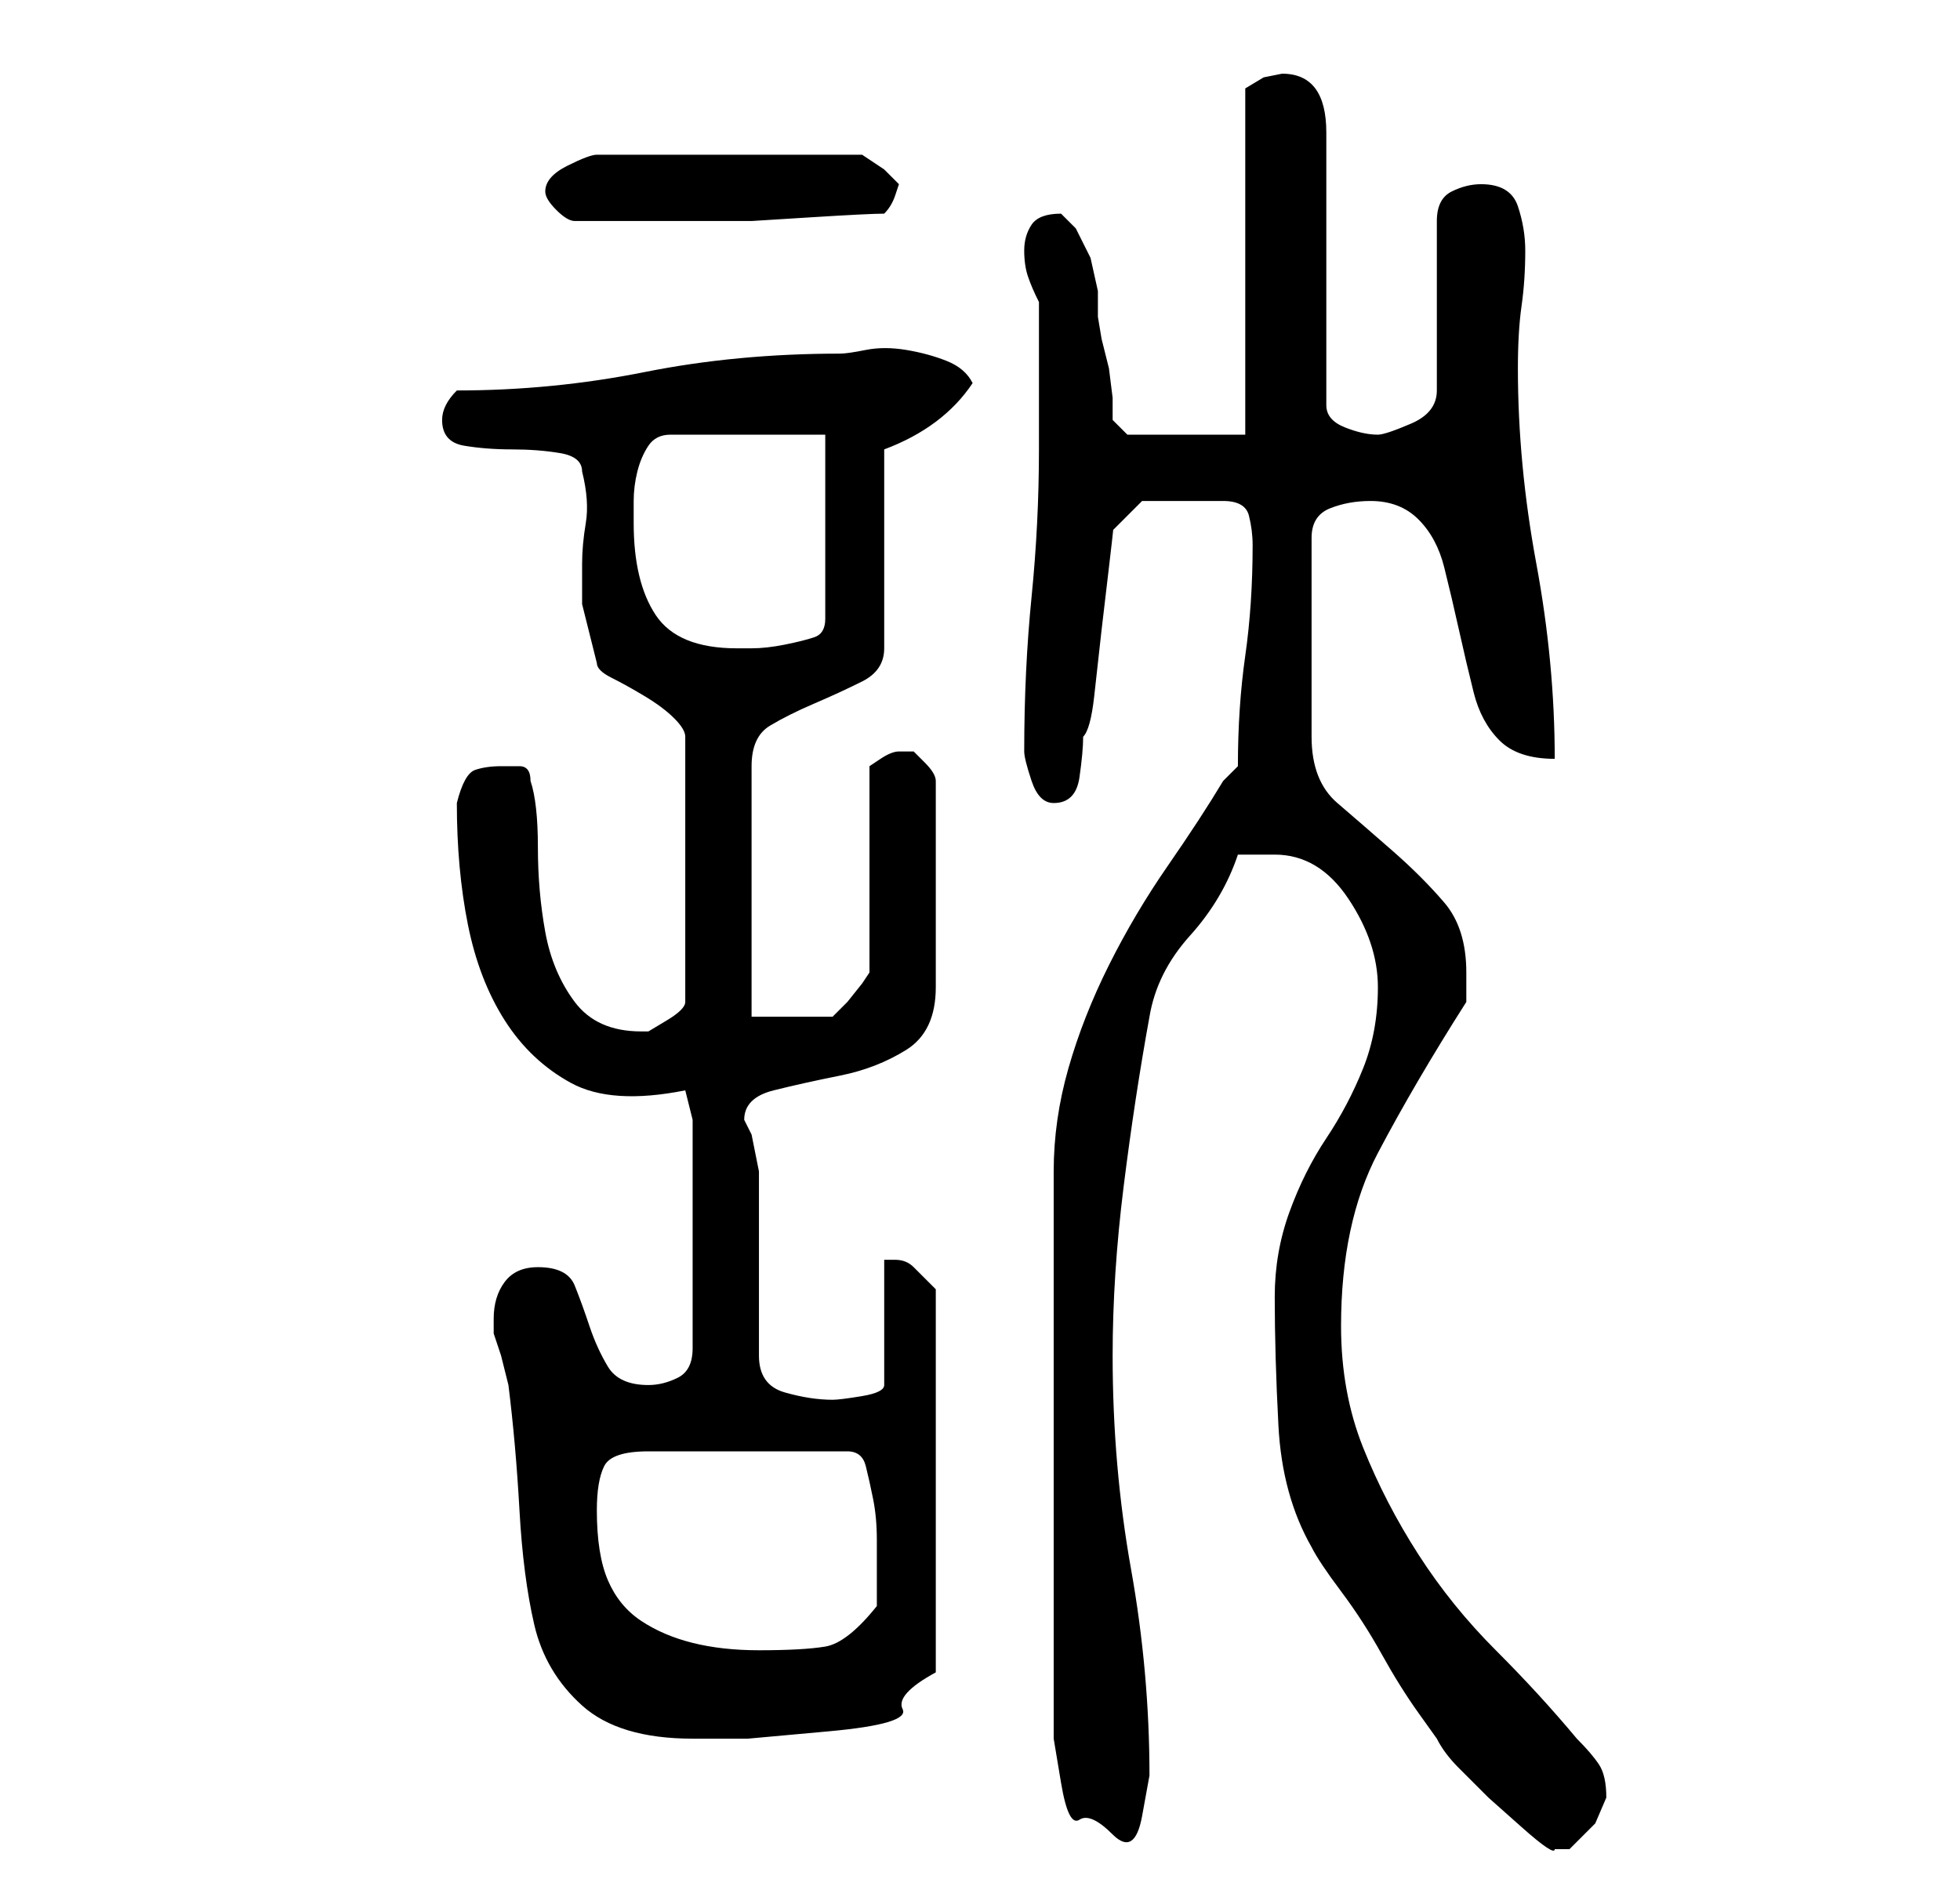 <?xml version="1.0" standalone="no"?>
<!DOCTYPE svg PUBLIC "-//W3C//DTD SVG 1.1//EN" "http://www.w3.org/Graphics/SVG/1.1/DTD/svg11.dtd" >
<svg xmlns="http://www.w3.org/2000/svg" xmlns:xlink="http://www.w3.org/1999/xlink" version="1.1" viewBox="-10 0 266 256">
   <path fill="currentColor"
d="M163 176q0 8 0.5 17.5t4.5 16.5q1 2 4 6t5.5 8.5t5 8l2.5 3.5q1 2 3 4l4 4t4.5 4t4.5 3h1h1l3.5 -3.5t1.5 -3.5q0 -3 -1 -4.5t-3 -3.5q-5 -6 -11 -12t-10.5 -13t-7.5 -14.5t-3 -16.5q0 -14 5 -23.5t12 -20.5v-4q0 -6 -3 -9.5t-7 -7t-7.5 -6.5t-3.5 -9v-27q0 -3 2.5 -4
t5.5 -1q4 0 6.5 2.5t3.5 6.5t2 8.5t2 8.5t3.5 6.5t7.5 2.5q0 -13 -2.5 -26.5t-2.5 -26.5q0 -5 0.5 -8.5t0.5 -7.5q0 -3 -1 -6t-5 -3q-2 0 -4 1t-2 4v23q0 3 -3.5 4.5t-4.5 1.5q-2 0 -4.5 -1t-2.5 -3v-37q0 -4 -1.5 -6t-4.5 -2l-2.5 0.5t-2.5 1.5v47h-16l-2 -2v-3t-0.5 -4
l-1 -4t-0.5 -3v-3.5t-1 -4.5l-2 -4t-2 -2q-3 0 -4 1.5t-1 3.5t0.5 3.5t1.5 3.5v20q0 10 -1 20t-1 21q0 1 1 4t3 3q3 0 3.5 -3.5t0.5 -5.5q1 -1 1.5 -5.5l1 -9t1 -8.5t0.5 -5l4 -4h11q3 0 3.5 2t0.5 4q0 8 -1 15t-1 15l-0.5 0.5l-1.5 1.5q-3 5 -7.5 11.5t-8 13.5t-5.5 14
t-2 14v72v5t1 6t2.5 5t4.5 2t4 -2.5t1 -5.5q0 -14 -2.5 -28t-2.5 -29q0 -11 1.5 -23t3.5 -23q1 -6 5.5 -11t6.5 -11h2.5h2.5q6 0 10 6t4 12t-2 11t-5 9.5t-5 10t-2 11.5zM57 179v2l1 3t1 4q1 8 1.5 17t2 15.5t6.5 11t15 4.5h7.5t11 -1t10 -3t4.5 -5v-52l-1.5 -1.5l-1.5 -1.5
q-1 -1 -2.5 -1h-1.5v17q0 1 -3 1.5t-4 0.5q-3 0 -6.5 -1t-3.5 -5v-25l-0.5 -2.5l-0.5 -2.5l-0.5 -1l-0.5 -1q0 -3 4 -4t9 -2t9 -3.5t4 -8.5v-28q0 -1 -1.5 -2.5l-1.5 -1.5h-1h-0.5h-0.5q-1 0 -2.5 1l-1.5 1v28l-1 1.5t-2 2.5l-2 2h-11v-34q0 -4 2.5 -5.5t6 -3t6.5 -3t3 -4.5
v-27q8 -3 12 -9q-1 -2 -3.5 -3t-5.5 -1.5t-5.5 0t-3.5 0.5q-14 0 -26.5 2.5t-25.5 2.5q-1 1 -1.5 2t-0.5 2q0 3 3 3.5t6.5 0.5t6.5 0.5t3 2.5q1 4 0.5 7t-0.5 5.5v5.5t2 8q0 1 2 2t4.5 2.5t4 3t1.5 2.5v36q0 1 -2.5 2.5l-2.5 1.5h-1q-6 0 -9 -4t-4 -9.5t-1 -11.5t-1 -9
q0 -2 -1.5 -2h-2.5q-2 0 -3.5 0.5t-2.5 4.5q0 9 1.5 16.5t5 13t9 8.5t15.5 1l1 4v31q0 3 -2 4t-4 1q-4 0 -5.5 -2.5t-2.5 -5.5t-2 -5.5t-5 -2.5q-3 0 -4.5 2t-1.5 5zM71 205q0 -4 1 -6t6 -2h27q2 0 2.5 2t1 4.5t0.5 5.5v3v6q-4 5 -7 5.5t-9 0.5q-5 0 -9 -1t-7 -3t-4.5 -5.5
t-1.5 -9.5zM76 71v-3q0 -2 0.5 -4t1.5 -3.5t3 -1.5h21v25q0 2 -1.5 2.5t-4 1t-4.5 0.5h-2q-8 0 -11 -4.5t-3 -12.5zM64 26v0q0 1 1.5 2.5t2.5 1.5h8h8h8t8 -0.5t10 -0.5q1 -1 1.5 -2.5l0.5 -1.5l-2 -2l-1.5 -1l-1.5 -1h-36q-1 0 -4 1.5t-3 3.5z" />
</svg>
